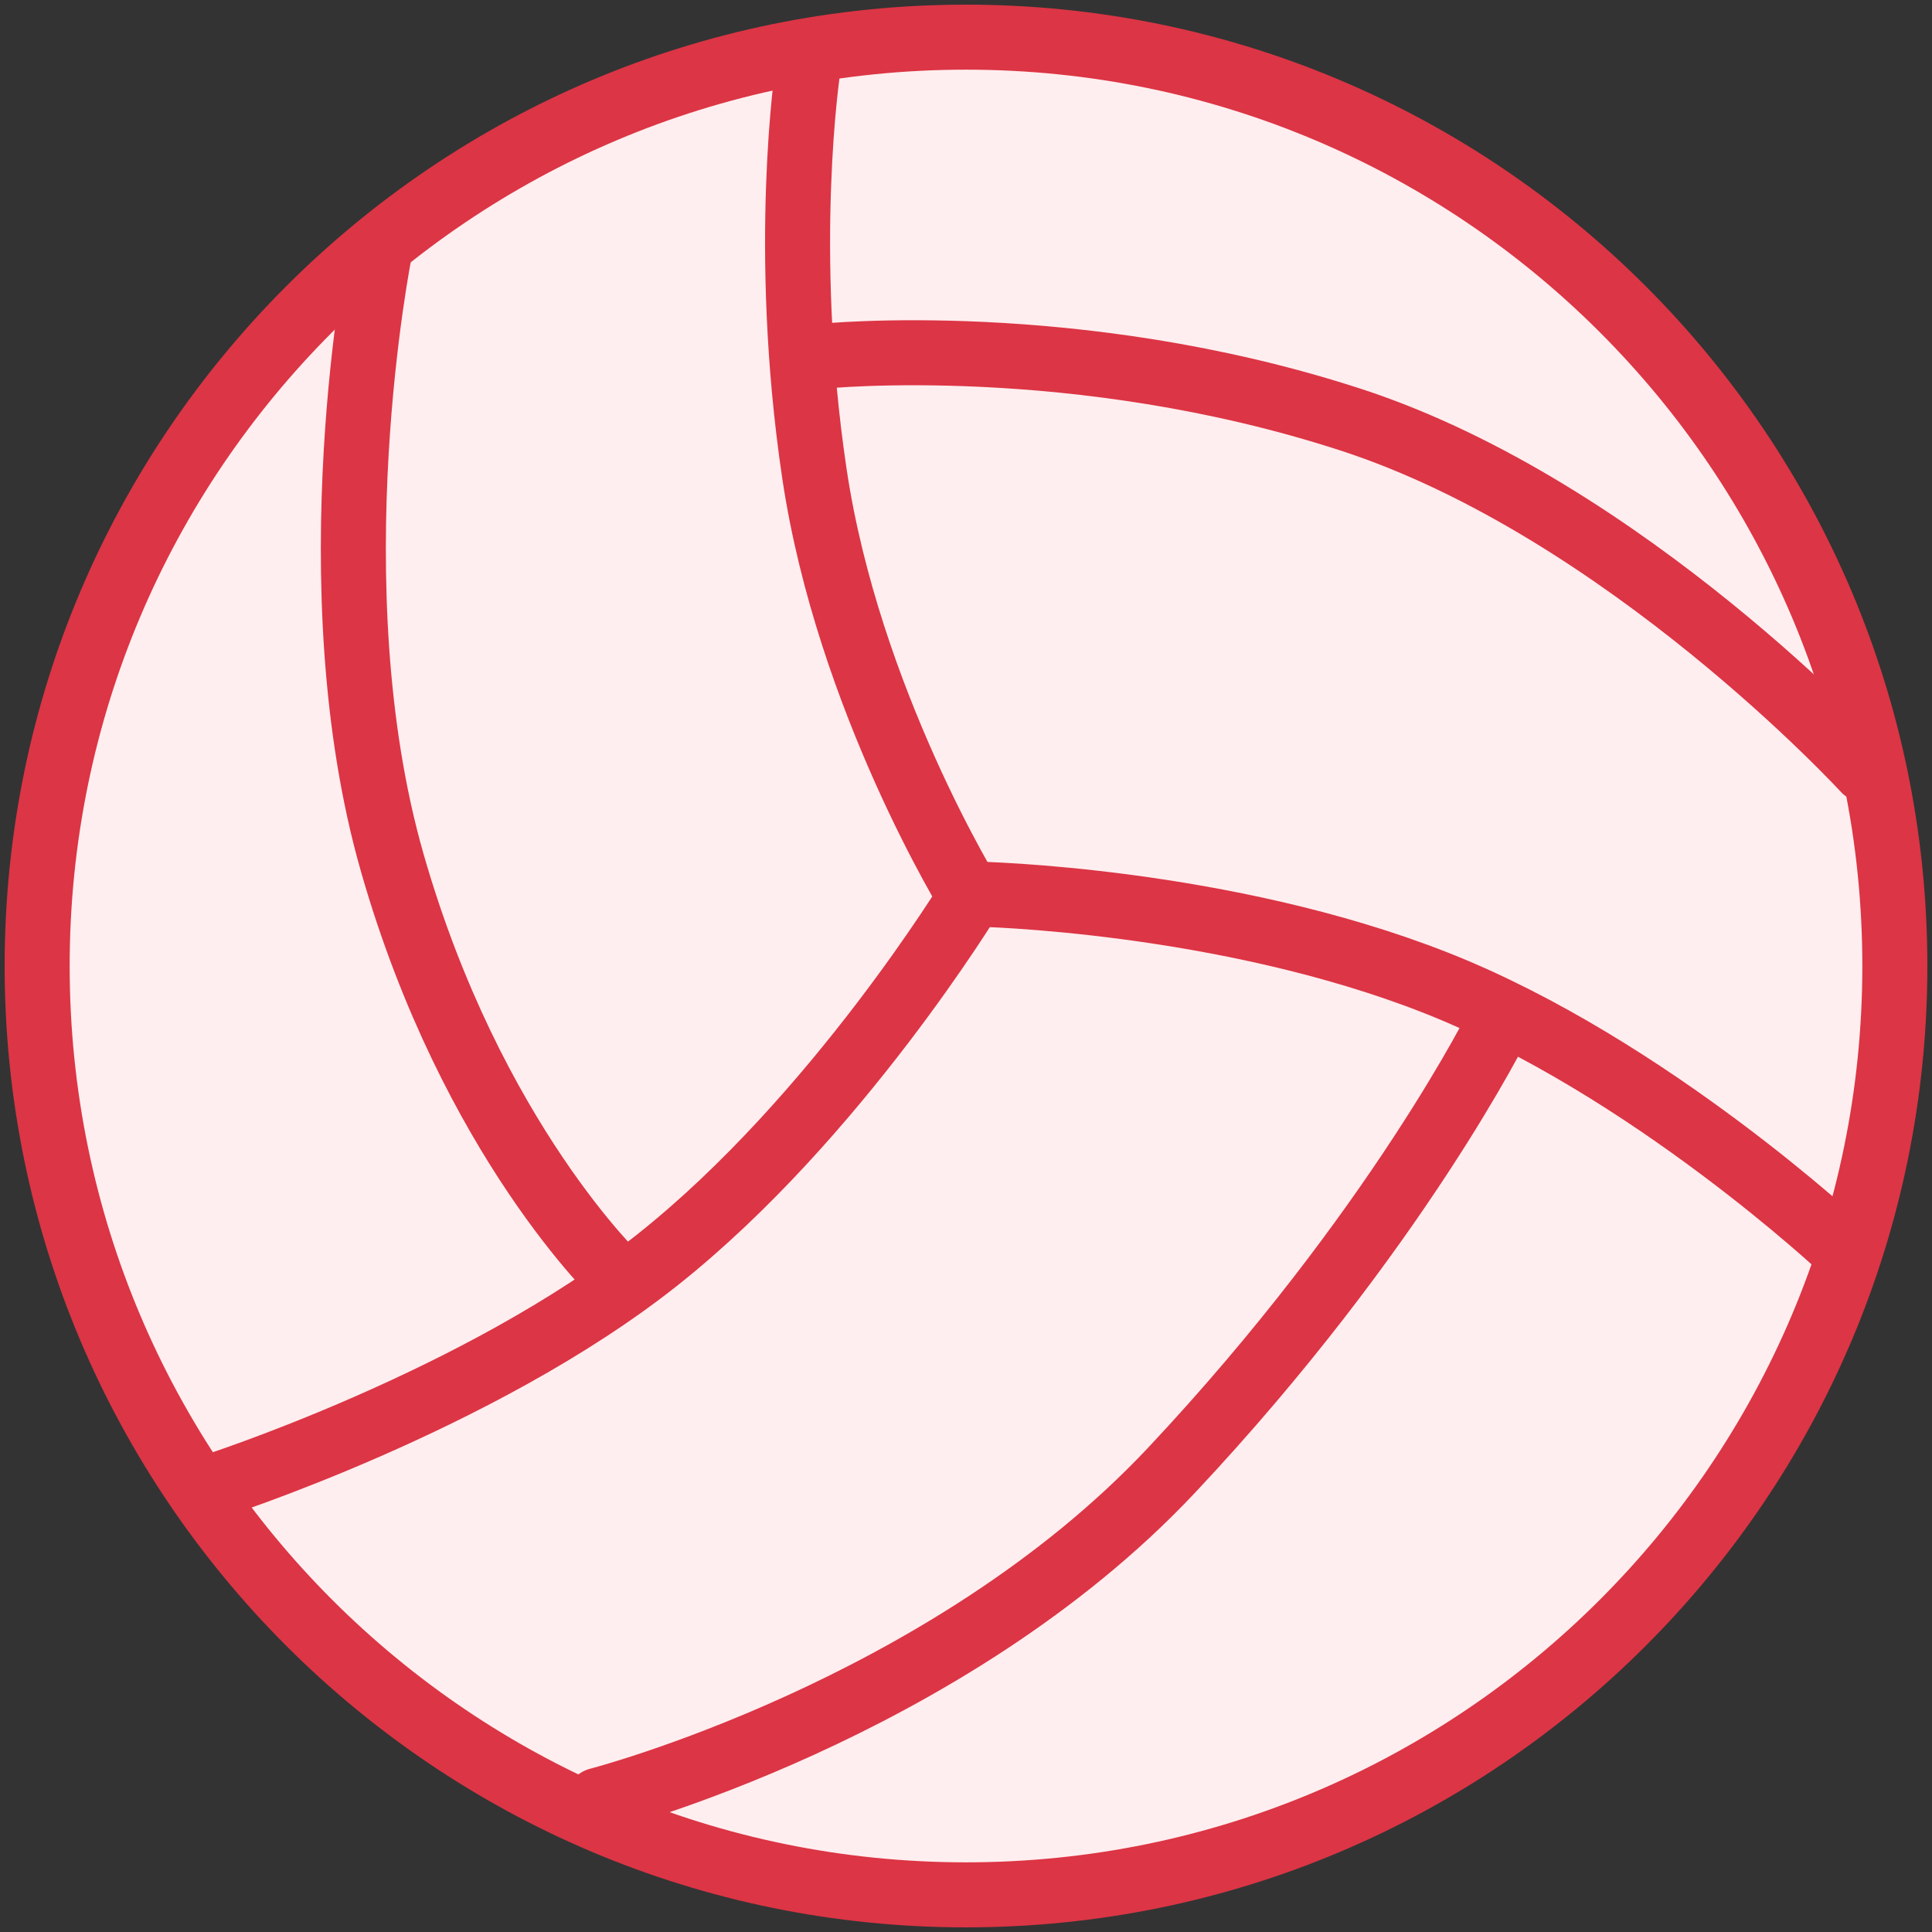 <?xml version="1.0" encoding="UTF-8"?>
<svg width="104px" height="104px" viewBox="0 0 104 104" version="1.1" xmlns="http://www.w3.org/2000/svg" xmlns:xlink="http://www.w3.org/1999/xlink">
    <rect x="0" y="0" width="104" height="104" fill="#333333" stroke="none"/>
    <!-- Generator: Sketch 46.2 (44496) - http://www.bohemiancoding.com/sketch -->
    <title>sports-9</title>
    <desc>Created with Sketch.</desc>
    <defs></defs>
    <g id="ALL" stroke="none" stroke-width="1" fill="none" fill-rule="evenodd" stroke-linecap="round" stroke-linejoin="round">
        <g id="Primary" transform="translate(-843, -8705)" stroke="#DC3545" stroke-width="3.5">
            <g id="Group-15" transform="translate(200, 200)">
                <g id="sports-9" transform="translate(645, 8507)">
                    <path d="M100,50 C100,22.386 77.614,0 50,0 C22.386,0 0,22.386 0,50 C0,77.614 22.386,100 50,100 C77.614,100 100,77.614 100,50 L100,50 Z" id="Layer-1" fill="#FFEEEF"></path>
                    <path d="M98.382,39.442 C98.382,39.442 85.488,25.396 70.704,20.589 C55.919,15.782 42.278,17.176 42.278,17.176" id="Layer-2"></path>
                    <path d="M50.317,46.158 C50.317,46.158 43.055,58.14 33.415,65.799 C23.776,73.457 9.315,78.066 9.315,78.066" id="Layer-3"></path>
                    <path d="M50.639,46.134 C50.639,46.134 63.877,46.399 75.329,50.918 C86.781,55.437 97.222,65.248 97.222,65.248" id="Layer-4"></path>
                    <path d="M78.735,52.981 C78.735,52.981 73.226,64.187 61.074,77.133 C48.921,90.078 30.199,94.907 30.199,94.907" id="Layer-5"></path>
                    <path d="M18.44,11.519 C18.44,11.519 14.834,29.503 19.117,44.449 C23.399,59.394 31.334,66.877 31.334,66.877" id="Layer-6"></path>
                    <path d="M50.276,46.366 C50.276,46.366 43.652,35.665 41.839,23.488 C40.027,11.31 41.495,1.686 41.495,1.686" id="Layer-7"></path>
                </g>
            </g>
        </g>
    </g>
</svg>